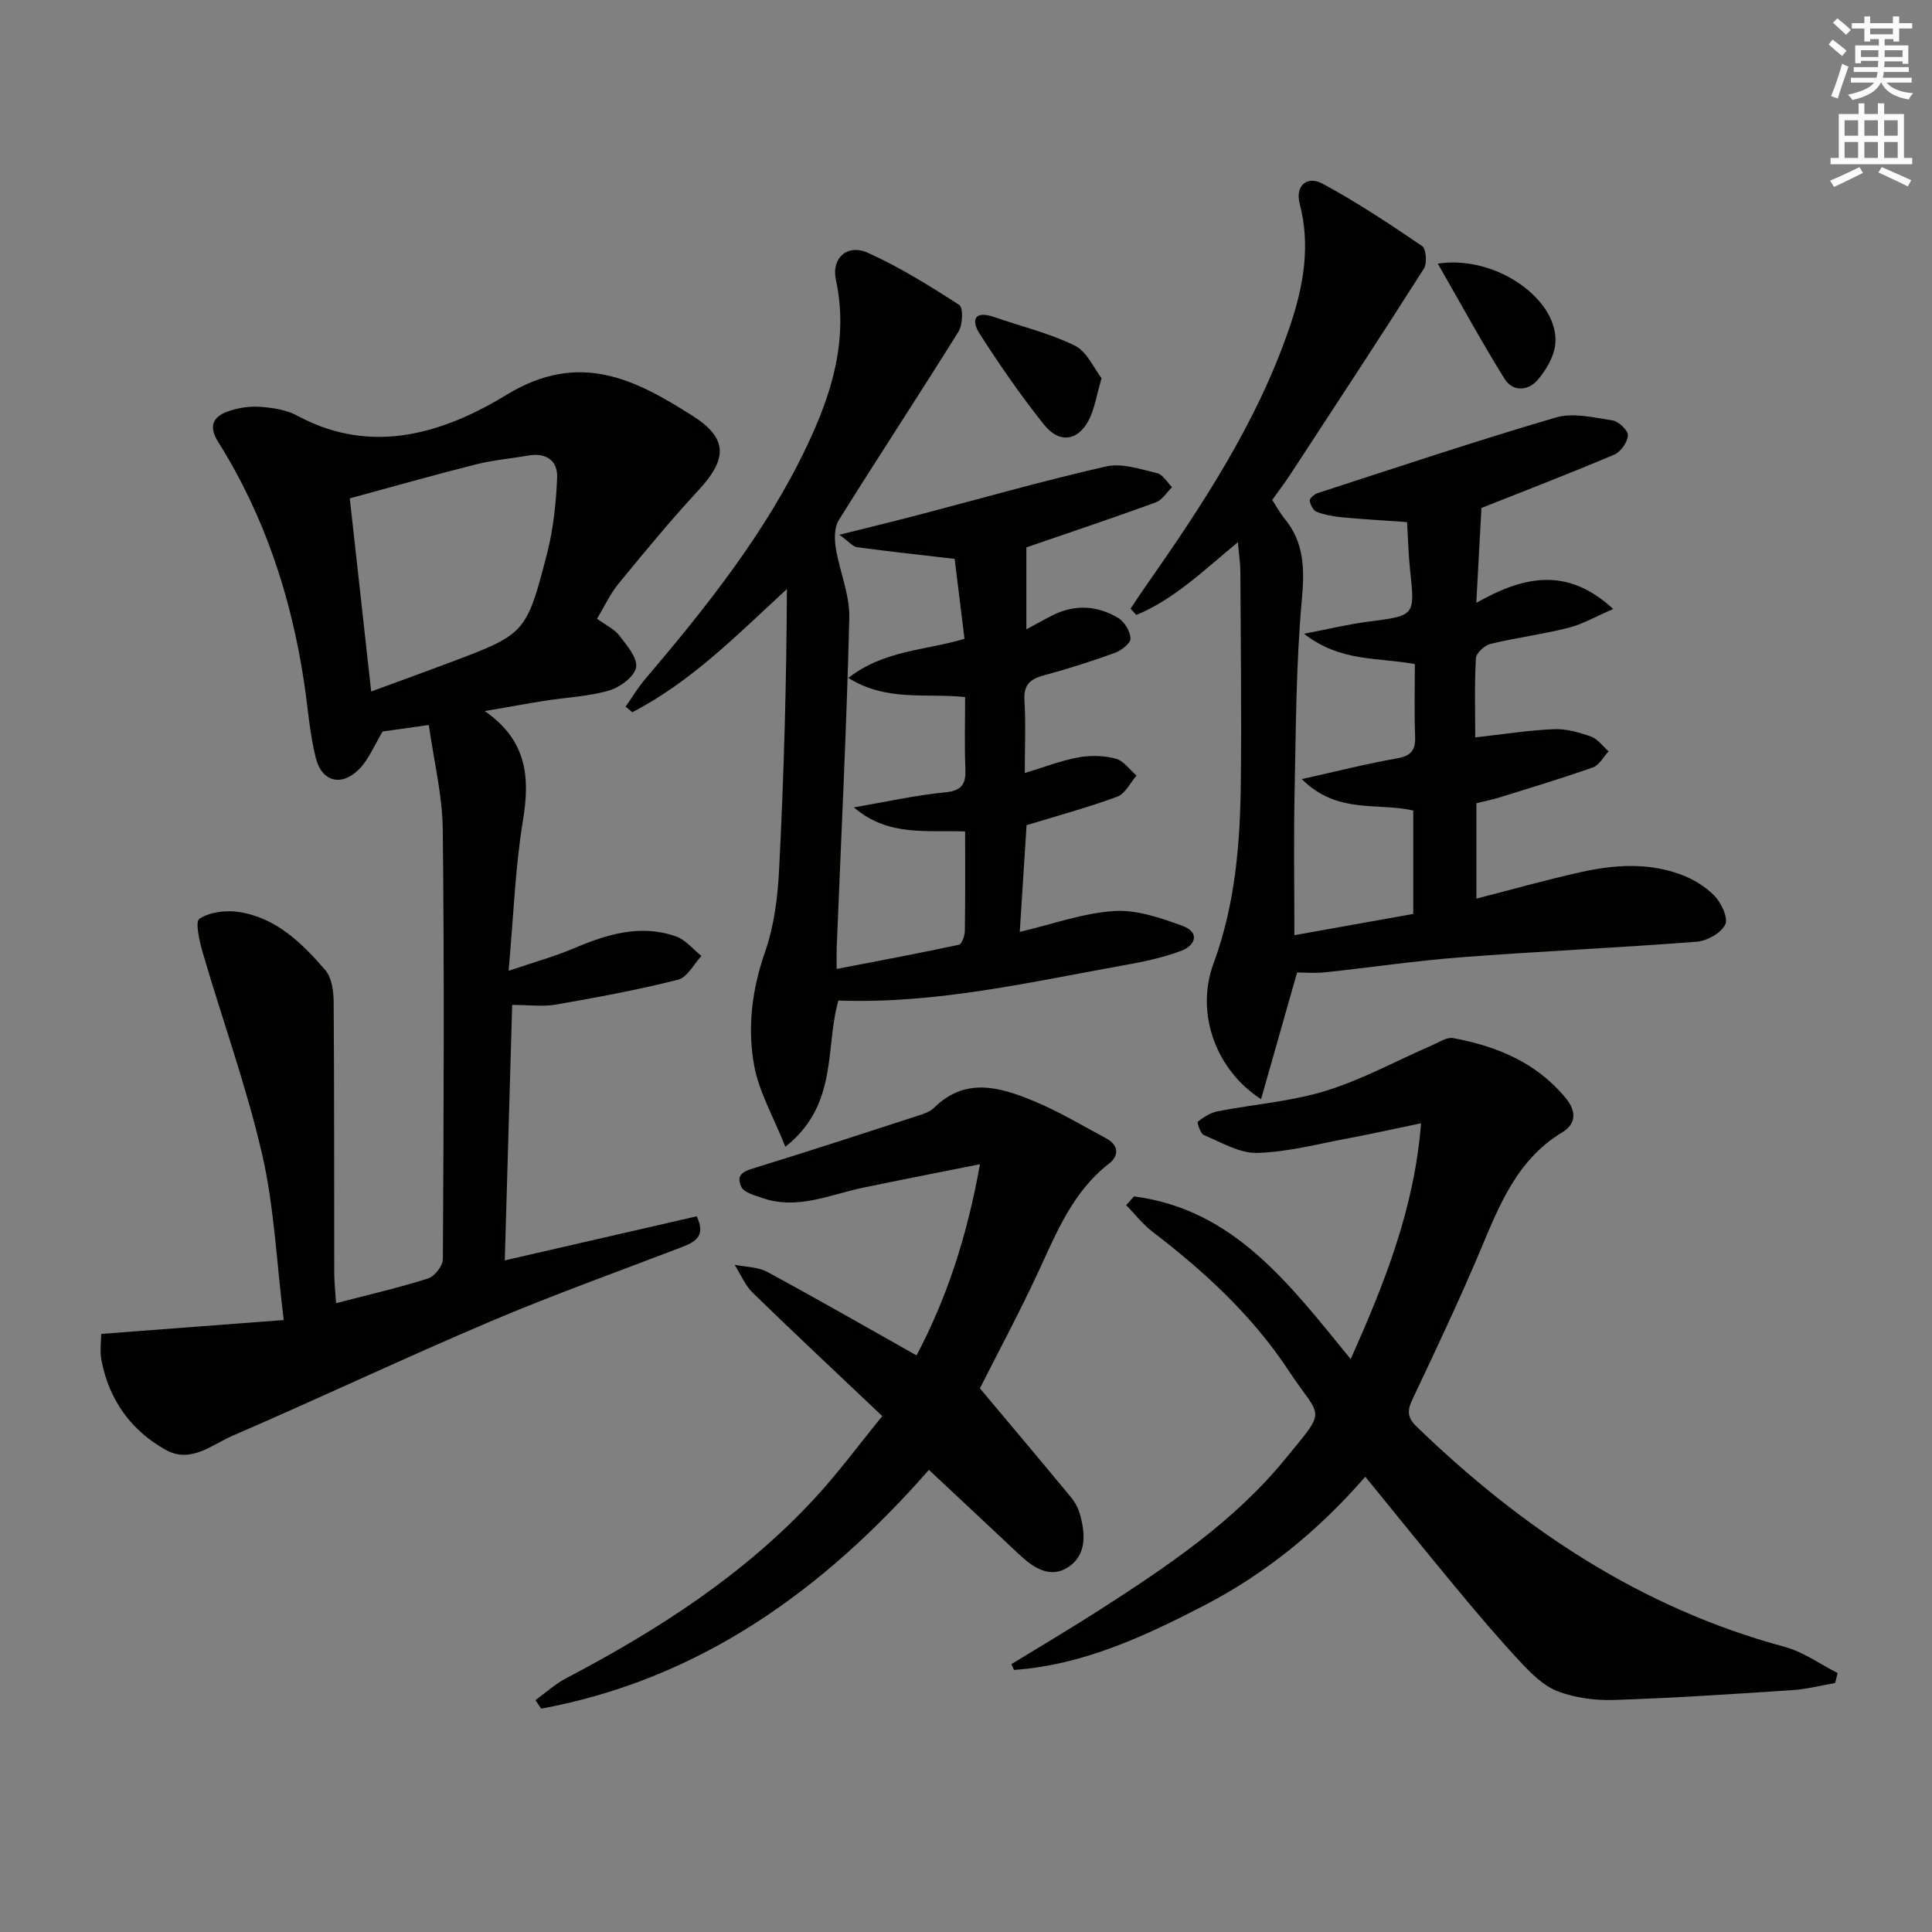 <svg enable-background="new 0 0 400 400" viewBox="0 0 400 400" xmlns="http://www.w3.org/2000/svg"><rect x="0" y="0" width="400" height="400" fill="#808080" stroke="none"/><g fill="#010100"><path d="m69.58 269.81c6.93-1.81 13.07-3.21 19.05-5.12 1.35-.43 3.05-2.6 3.06-3.97.17-29.65.31-59.3-.02-88.95-.08-7.15-1.85-14.27-2.89-21.67-4.18.59-7.08 1-9.56 1.35-1.69 2.8-2.82 5.69-4.81 7.74-3.6 3.72-7.77 2.75-9.02-2.23-1.29-5.11-1.64-10.45-2.43-15.68-2.68-17.77-8.2-34.54-17.81-49.81-1.97-3.13-1.1-5.15 1.92-6.25 2.12-.77 4.55-1.15 6.79-.99 2.62.18 5.46.62 7.72 1.85 15.48 8.36 30.42 3.51 43.35-4.37 15.06-9.16 26.59-3.17 38.52 4.42 7.34 4.67 7.12 8.95 1.13 15.41-5.75 6.2-11.14 12.75-16.51 19.29-1.75 2.14-2.94 4.75-4.46 7.28 1.77 1.29 3.55 2.1 4.61 3.47 1.55 2.01 3.82 4.64 3.47 6.6-.34 1.92-3.33 4.13-5.57 4.78-4.25 1.24-8.81 1.42-13.22 2.11-3.85.61-7.69 1.32-12.53 2.15 8.74 6.08 9.38 13.69 7.91 22.58-1.61 9.76-1.95 19.74-2.98 31.2 5.53-1.88 9.62-3.01 13.49-4.65 6.88-2.92 13.83-5.08 21.21-2.46 1.97.7 3.5 2.66 5.23 4.03-1.6 1.7-2.94 4.44-4.85 4.92-8.33 2.1-16.8 3.67-25.28 5.15-2.72.47-5.59.07-9.06.07-.52 17.86-1.02 35.16-1.53 52.89 13.65-3.14 26.66-6.13 39.74-9.13 2 4.24-.46 5.38-3.31 6.47-13.17 5.05-26.47 9.81-39.45 15.32-17.88 7.6-35.45 15.91-53.29 23.62-4.34 1.87-8.69 5.87-13.93 2.93-7.19-4.04-11.67-10.32-13.25-18.45-.4-2.03-.06-4.2-.06-5.54 12.44-.95 24.55-1.87 37.78-2.87-1.5-12.14-1.97-23.51-4.49-34.4-3.23-13.99-8.16-27.59-12.2-41.4-.71-2.42-1.72-6.65-.76-7.28 2.16-1.42 5.57-1.82 8.27-1.39 7.66 1.22 13.01 6.46 17.8 12.04 1.34 1.56 1.7 4.34 1.72 6.57.14 18.65.08 37.3.12 55.95-.01 1.92.22 3.87.38 6.42zm7.27-126.64c5.89-2.17 10.86-3.96 15.8-5.82 16.15-6.07 16.3-6.04 20.62-22.78 1.3-5.06 1.85-10.39 2.08-15.63.16-3.58-2.27-5.28-6.01-4.62-3.59.63-7.26.93-10.78 1.82-8.74 2.21-17.42 4.67-26.14 7.04 1.53 13.73 2.94 26.54 4.43 39.99z"/><path d="m256.29 112.26c-7.13 5.88-13.21 11.83-21.02 15.06-.4-.43-.8-.87-1.2-1.3.95-1.41 1.87-2.84 2.84-4.23 11.94-17.05 23.42-34.35 30.17-54.29 2.81-8.3 4.28-16.62 2-25.35-.95-3.64 1.48-5.9 4.79-4.1 7.1 3.85 13.88 8.33 20.56 12.89.85.58 1.07 3.59.36 4.7-9.07 14.26-18.36 28.39-27.61 42.54-1.18 1.8-2.49 3.51-3.78 5.33.91 1.39 1.62 2.72 2.56 3.87 4.12 5.02 4.14 10.48 3.57 16.81-1.2 13.24-1.22 26.59-1.5 39.9-.2 9.81-.04 19.63-.04 29.53 8.34-1.49 16.3-2.92 24.61-4.4 0-6.88 0-13.97 0-21.4-7.2-1.72-15.79.84-23.07-6.52 7.48-1.66 13.52-3.21 19.65-4.27 2.93-.51 3.91-1.65 3.8-4.55-.19-4.96-.05-9.93-.05-14.98-7.55-1.44-15.37-.37-22.95-6.29 5.24-1 9.23-1.98 13.27-2.5 9.74-1.25 9.72-1.16 8.69-10.71-.34-3.13-.4-6.28-.63-9.91-4.55-.32-8.99-.57-13.41-.98-1.8-.17-3.63-.51-5.3-1.14-.7-.27-1.32-1.47-1.43-2.31-.06-.45.94-1.34 1.61-1.56 16.41-5.32 32.78-10.81 49.34-15.66 3.57-1.05 7.87.01 11.76.61 1.26.2 3.23 2.09 3.16 3.1-.09 1.42-1.49 3.41-2.83 3.98-9.29 3.93-18.7 7.55-27.49 11.04-.32 5.84-.66 12.15-1.07 19.65 9.56-5.43 18.72-7.66 28.35 1.27-3.54 1.52-6.32 3.14-9.32 3.9-5.3 1.35-10.76 2.03-16.08 3.32-1.23.3-2.97 1.89-3.03 2.97-.31 5.43-.14 10.89-.14 16.39 5.78-.64 11-1.48 16.25-1.7 2.56-.11 5.26.65 7.72 1.53 1.4.5 2.44 2 3.65 3.06-1.07 1.14-1.94 2.86-3.25 3.32-6.39 2.26-12.89 4.21-19.37 6.23-1.56.48-3.16.79-4.76 1.19v19.75c7.41-1.9 14.52-3.91 21.73-5.51 6.86-1.52 13.86-1.98 20.6.52 2.56.95 5.14 2.51 7.01 4.46 1.4 1.46 2.85 4.58 2.18 5.9-.89 1.77-3.74 3.38-5.87 3.55-16.24 1.26-32.52 1.98-48.77 3.22-9.44.72-18.82 2.12-28.24 3.12-2.08.22-4.2.03-5.76.03-2.52 8.86-4.93 17.35-7.46 26.24-9.41-6.09-13.62-17.84-9.86-28.05 4.53-12.28 5.54-24.93 5.67-37.75.15-14.49-.02-28.99-.1-43.49-.01-1.8-.29-3.55-.51-6.03z"/><path d="m212.5 113.33v16.97c2.26-1.21 3.92-2.18 5.65-3.02 4.56-2.21 9.14-1.87 13.36.66 1.31.78 2.51 2.79 2.55 4.27.03.99-1.92 2.48-3.27 2.97-4.82 1.75-9.72 3.31-14.67 4.65-2.82.76-4.21 1.92-4.02 5.12.29 4.81.07 9.64.07 15.09 3.95-1.19 7.46-2.55 11.1-3.23 2.5-.46 5.29-.39 7.73.26 1.63.43 2.89 2.29 4.31 3.51-1.31 1.5-2.34 3.75-3.98 4.36-6.05 2.23-12.31 3.92-18.79 5.91-.44 6.92-.9 14.15-1.41 22.09 6.79-1.6 13.1-3.9 19.53-4.32 4.65-.31 9.64 1.42 14.17 3.07 3.59 1.31 2.77 4.03-.31 5.18-3.69 1.38-7.63 2.23-11.53 2.92-19.59 3.5-39.05 8.1-59.41 7.36-2.8 9.81.04 21.57-10.98 30.28-2.49-6.27-5.47-11.37-6.46-16.83-1.43-7.86-.46-15.74 2.26-23.54 1.89-5.39 2.62-11.35 2.91-17.11.98-19.24 1.53-38.5 1.61-58-10.24 9.45-19.81 19.2-32.01 25.51-.46-.39-.92-.78-1.38-1.16 1.31-1.86 2.47-3.84 3.94-5.57 12.73-14.99 24.97-30.31 33.51-48.21 5.23-10.97 8.75-22.2 6.08-34.64-.96-4.44 2.37-7.45 6.6-5.55 6.61 2.97 12.84 6.86 18.95 10.81.84.54.72 4.1-.16 5.51-8.15 13.09-16.64 25.97-24.8 39.06-.92 1.48-.9 3.88-.61 5.73.78 4.87 2.92 9.7 2.8 14.5-.56 22.75-1.69 45.48-2.61 68.23-.04.99-.01 1.98-.01 4.44 8.66-1.67 17.01-3.23 25.31-5.01.6-.13 1.21-1.86 1.23-2.85.11-6.65.06-13.29.06-20.6-7.81-.33-15.91 1.15-23.03-4.99 6.7-1.15 12.75-2.52 18.88-3.11 3.67-.35 4.34-1.9 4.2-5.08-.2-4.78-.05-9.57-.05-14.65-8.11-.86-16.26 1.01-24.18-3.97 7.5-5.8 15.89-5.64 24.05-8.09-.66-5.39-1.36-11.03-2.04-16.55-6.82-.79-13.53-1.52-20.22-2.42-.84-.11-1.58-1.07-3.65-2.57 6.14-1.54 11.18-2.76 16.2-4.07 13-3.4 25.93-7.1 39.03-10.08 3.26-.74 7.09.58 10.56 1.39 1.19.28 2.07 1.89 3.09 2.9-1.11 1.08-2.04 2.67-3.38 3.16-8.7 3.17-17.49 6.11-26.78 9.31z"/><path d="m234.78 247.7c20.75 2.69 32.26 18.27 44.87 33.69 6.98-15.7 13.14-30.97 14.57-48.83-5.49 1.14-10.11 2.18-14.75 3.05-6.36 1.18-12.72 2.89-19.12 3.09-3.67.12-7.47-2.19-11.09-3.69-.73-.3-1.47-2.62-1.26-2.79 1.21-.94 2.64-1.85 4.12-2.14 7.47-1.46 15.2-2.02 22.42-4.25 7.53-2.33 14.57-6.21 21.85-9.37 1.47-.64 3.14-1.78 4.49-1.53 9 1.68 17.17 5.02 23.25 12.37 2.34 2.83 2.18 5.4-.69 7.14-9.55 5.78-13.14 15.43-17.18 24.98-4.34 10.24-9.1 20.31-13.86 30.37-1.09 2.31-1.02 3.72.88 5.56 21.86 21.14 46.46 37.58 76.2 45.61 3.87 1.04 7.33 3.58 10.98 5.42-.17.69-.34 1.38-.51 2.07-2.98.51-5.95 1.29-8.95 1.48-12.27.81-24.54 1.63-36.83 2.03-3.9.13-8.09-.43-11.7-1.81-2.92-1.12-5.46-3.69-7.69-6.07-4.54-4.85-8.83-9.94-13.08-15.05-6.27-7.54-12.42-15.18-19.03-23.29-9.69 11.15-20.71 20.11-33.46 26.71-12.42 6.42-25.1 12.3-39.28 13.29-.18-.4-.35-.8-.53-1.2 6.13-3.76 12.33-7.41 18.38-11.3 13.88-8.93 27.63-18.15 38.2-31.04 9.01-10.99 7.58-8.16.81-18.44-7.48-11.35-17.4-20.5-28.18-28.74-2.03-1.55-3.64-3.66-5.44-5.51.53-.61 1.07-1.21 1.61-1.81z"/><path d="m202.88 287.44c6.58 7.85 12.76 15.17 18.86 22.56.83 1 1.5 2.26 1.85 3.51 1.14 4.03 1.41 8.38-2.37 10.91-3.75 2.51-7.24.2-10.19-2.57-6.06-5.7-12.14-11.37-18.71-17.53-21.81 24.89-47.39 43.35-80.27 49.44-.4-.59-.8-1.17-1.2-1.76 2.13-1.54 4.11-3.36 6.41-4.56 18.95-9.95 36.82-21.42 51.45-37.27 4.82-5.22 9.06-10.98 13.96-16.98-9.27-8.79-18.12-17.06-26.79-25.5-1.62-1.57-2.54-3.87-3.78-5.83 2.26.46 4.79.42 6.74 1.47 10.2 5.51 20.26 11.29 30.92 17.29 6.17-11.67 10.44-24.48 13.13-39.58-8.74 1.75-16.47 3.25-24.17 4.85-6.92 1.44-13.65 4.69-20.95 2.12-1.54-.54-3.68-1.07-4.27-2.25-1.38-2.78.84-3.37 3.15-4.08 11.24-3.46 22.42-7.12 33.61-10.75 1.1-.36 2.32-.78 3.11-1.56 6.52-6.46 13.73-4.28 20.7-1.39 5.17 2.14 10.03 5.06 14.98 7.72 2.58 1.39 2.67 3.58.57 5.21-7.61 5.89-10.92 14.43-14.79 22.72-3.86 8.28-8.17 16.33-11.95 23.81z"/><path d="m228.06 78.29c-.99 3.52-1.38 5.83-2.28 7.92-2.14 4.97-6.25 5.91-9.59 1.75-4.8-5.99-9.19-12.35-13.34-18.82-1.89-2.94-1.06-4.91 3.02-3.49 5.57 1.94 11.41 3.32 16.66 5.91 2.53 1.24 3.95 4.71 5.53 6.73z"/><path d="m297.68 54.58c12.21-1.87 25.34 7.7 24.31 16.79-.29 2.56-1.9 5.26-3.63 7.29-1.98 2.32-5.18 2.48-6.86-.23-4.76-7.66-9.08-15.59-13.82-23.85z"/></g><path d="m378.6 9.2.8-1c.9.7 1.9 1.4 2.9 2.3l-.9 1.1c-1.1-.9-2-1.7-2.8-2.4zm.5 10.7c.9-2.1 1.6-4.3 2.3-6.7.4.2.8.4 1.3.6-.7 2.1-1.5 4.2-2.2 6.6zm.4-15.2.9-.9c1 .8 2 1.6 2.8 2.4l-1 1c-1-.9-1.9-1.8-2.7-2.5zm12.5-1.3h1.2v1.4h2.7v1.1h-2.7v2.7h-1.2v-.5h-1.8v1.3h4.9v3.8h-1.2v-.5h-3.7c0 .4-.1.9-.1 1.2h5.1v1h-5.2c0 .5-.1.9-.2 1.2h6v1h-5.2c1.1 1.3 2.9 2 5.5 2.2-.4.4-.7.8-.9 1.3-2.9-.5-4.8-1.6-5.7-3.5h-.1c-.8 1.7-2.7 2.9-5.9 3.6-.2-.4-.6-.8-.9-1.1 2.8-.6 4.6-1.4 5.4-2.5h-4.8v-1h5.3c.1-.3.2-.7.2-1.2h-4.9v-1h5c0-.4 0-.8.1-1.3h-3.6v.5h-1.2v-3.7h4.9v-1.3h-1.8v.5h-1.2v-2.7h-2.6v-1.1h2.6v-1.4h1.2v1.4h4.7v-1.4zm-6.7 8.4h3.6c0-.4 0-.9 0-1.4h-3.6zm1.9-4.7h4.7v-1.2h-4.7zm6.7 3.3h-3.7v1.4h3.7z" fill="#fbfcfa"/><path d="m384.7 21.4h1.3v2.2h2.8v-2.2h1.3v2.2h4.1v9.1h1.7v1.3h-16.9v-1.3h1.7v-9.1h4.1v-2.2zm.3 13.2.7 1.2c-1.8.9-3.8 1.9-6 2.9-.2-.4-.5-.8-.8-1.3 2.4-1 4.4-2 6.1-2.8zm-3.1-6.5h2.8v-3.2h-2.8zm0 4.6h2.8v-3.3h-2.8zm4.1-4.6h2.8v-3.2h-2.8zm0 4.6h2.8v-3.3h-2.8v3.2zm3.6 1.9c2.1.9 4.1 1.8 6.1 2.7l-.7 1.3c-2.2-1.1-4.2-2-6.1-2.9zm3.3-9.7h-2.8v3.2h2.8zm-2.8 7.8h2.8v-3.3h-2.8z" fill="#fbfcfa"/></svg>